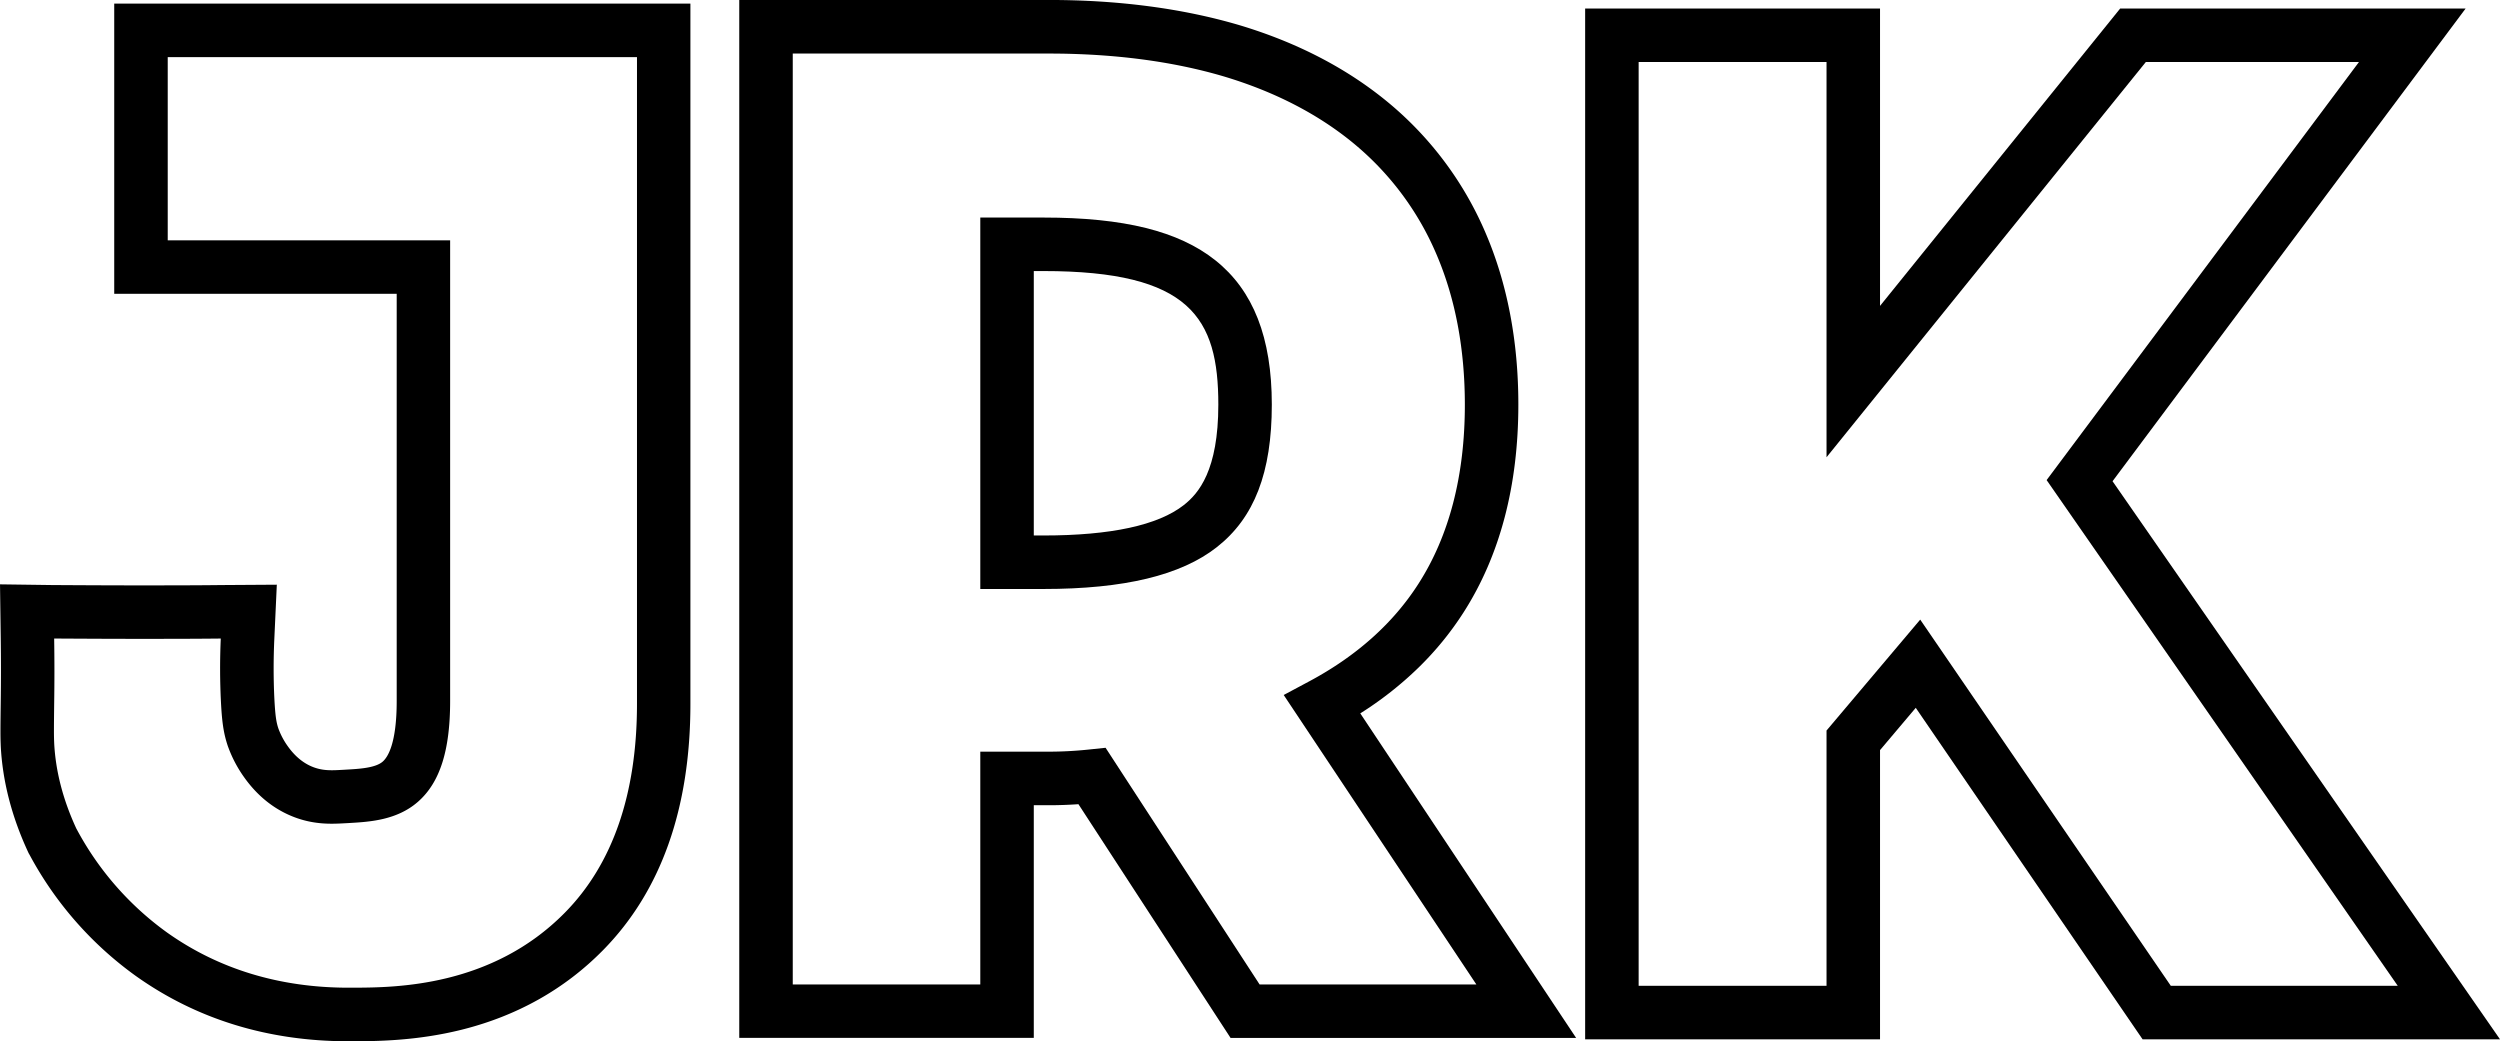 <svg id="JRKLogo" xmlns="http://www.w3.org/2000/svg" viewBox="0 0 1635.56 681.17"><path d="M1392.22,320.61l231-309.26h-226L1240.1,205.91V11.35H1047.18V685.72H1240.1V496.52l23.37-27.67,148.4,216.87H1645.7ZM1205.1,650.72H1082.18V46.35H1205.1V304.93L1414,46.35h139.43L1349.09,319.86,1578.8,650.72H1430.33L1266.39,411.14l-61.29,72.57Z" transform="translate(-10.14 -5.78)"/><path d="M84.87,198h184.8v266.4c0,27.55-5.72,36.66-9.15,39.64-4.75,4.16-15.33,4.77-23.84,5.25l-2.65.15c-6.69.38-12.47.7-19-1.81-6.32-2.42-11.9-7-16.58-13.6l-.12-.17a47.87,47.87,0,0,1-6-11.3c-1.37-4-2.09-8-2.7-19.88-.62-12.86-.62-26.07,0-39.29l1.61-35.09-35.3.23c-18.52.22-37.51.22-55.88.22-18.93,0-38.64-.11-56-.22l-33.91-.46.46,34.13c.21,14.33.21,29,0,43.73-.23,18-.22,21.54,0,27.28v.11c1.08,23.1,7.12,46.63,17.94,69.93l.31.68.68,1.17A233.31,233.31,0,0,0,99,644.28C138.77,672.59,185.57,687,238.06,687h3.55c14.31-.06,40.95-.16,70.58-7.56,36.32-9.08,67.42-26.58,92.44-52,37.95-38.54,57.19-92.76,57.19-161.14V8.12H84.87Zm35-154.86h307V466.24c0,58.86-15.86,104.82-47.14,136.59-48,48.78-111.21,49-138.14,49.12h-3.48c-45.08,0-85-12.18-118.72-36.13a198.41,198.41,0,0,1-59-67.41l-.32-.58C51.3,528.9,46.45,510,45.58,491.7c-.2-4.9-.2-8.28,0-25.32.22-14.37.22-28.79,0-42.86,17,.1,36.07.21,54.46.21,17.92,0,36.43,0,54.53-.2-.6,13.71-.57,27.44.09,40.87.64,12.69,1.54,20.78,4.63,29.76l.15.4a82.86,82.86,0,0,0,10.46,19.78c8.75,12.31,19.71,21,32.54,25.95,13.53,5.2,25.08,4.55,33.5,4.08l2.71-.15c13.11-.76,31.06-1.79,44.85-13.83,14.42-12.58,21.13-33.55,21.13-66V163H119.87Z" transform="translate(-10.14 -5.78)"/><path d="M938.19,442.52a203.86,203.86,0,0,0,29.42-36.06c23.8-37.12,35.87-82.87,35.87-136,0-41.38-7.22-79.17-21.43-112.26a225.73,225.73,0,0,0-63.4-85.13c-27-22.43-59.92-39.56-97.95-50.92-37-10.88-78.8-16.39-124.29-16.39H493.78v679H686.47V532.58h9.94c6.35,0,12.73-.23,19.27-.68l99.53,152.92h226.08L900.07,472.49A231.34,231.34,0,0,0,938.19,442.52Zm-104,207.3L733.44,495l-10.65,1.11a251.73,251.73,0,0,1-26.38,1.43H651.47V649.82H528.78v-609H696.41c42.15,0,80.64,5,114.35,14.95,33.4,10,62.17,24.87,85.53,44.29a190.59,190.59,0,0,1,53.57,72c12.36,28.76,18.62,61.9,18.62,98.51,0,46.31-10.21,85.71-30.34,117.1v0c-16.51,25.81-40.46,47.24-71.17,63.7l-17,9.09L976,649.82Z" transform="translate(-10.14 -5.78)"/><path d="M805.22,176.05c-24-19.06-59.69-27.94-112.4-27.94H651.47v243h41.35c52.84,0,89.93-8.95,113.37-27.35,24.56-19.22,36-48.86,36-93.28C842.2,226.72,830.1,195.83,805.22,176.05ZM784.6,336.22c-16.82,13.2-47.7,19.89-91.78,19.89h-6.35v-173h6.35c96.15,0,114.38,30.71,114.38,87.37C807.2,313.55,794.31,328.62,784.6,336.22Z" transform="translate(-10.14 -5.78)"/></svg>